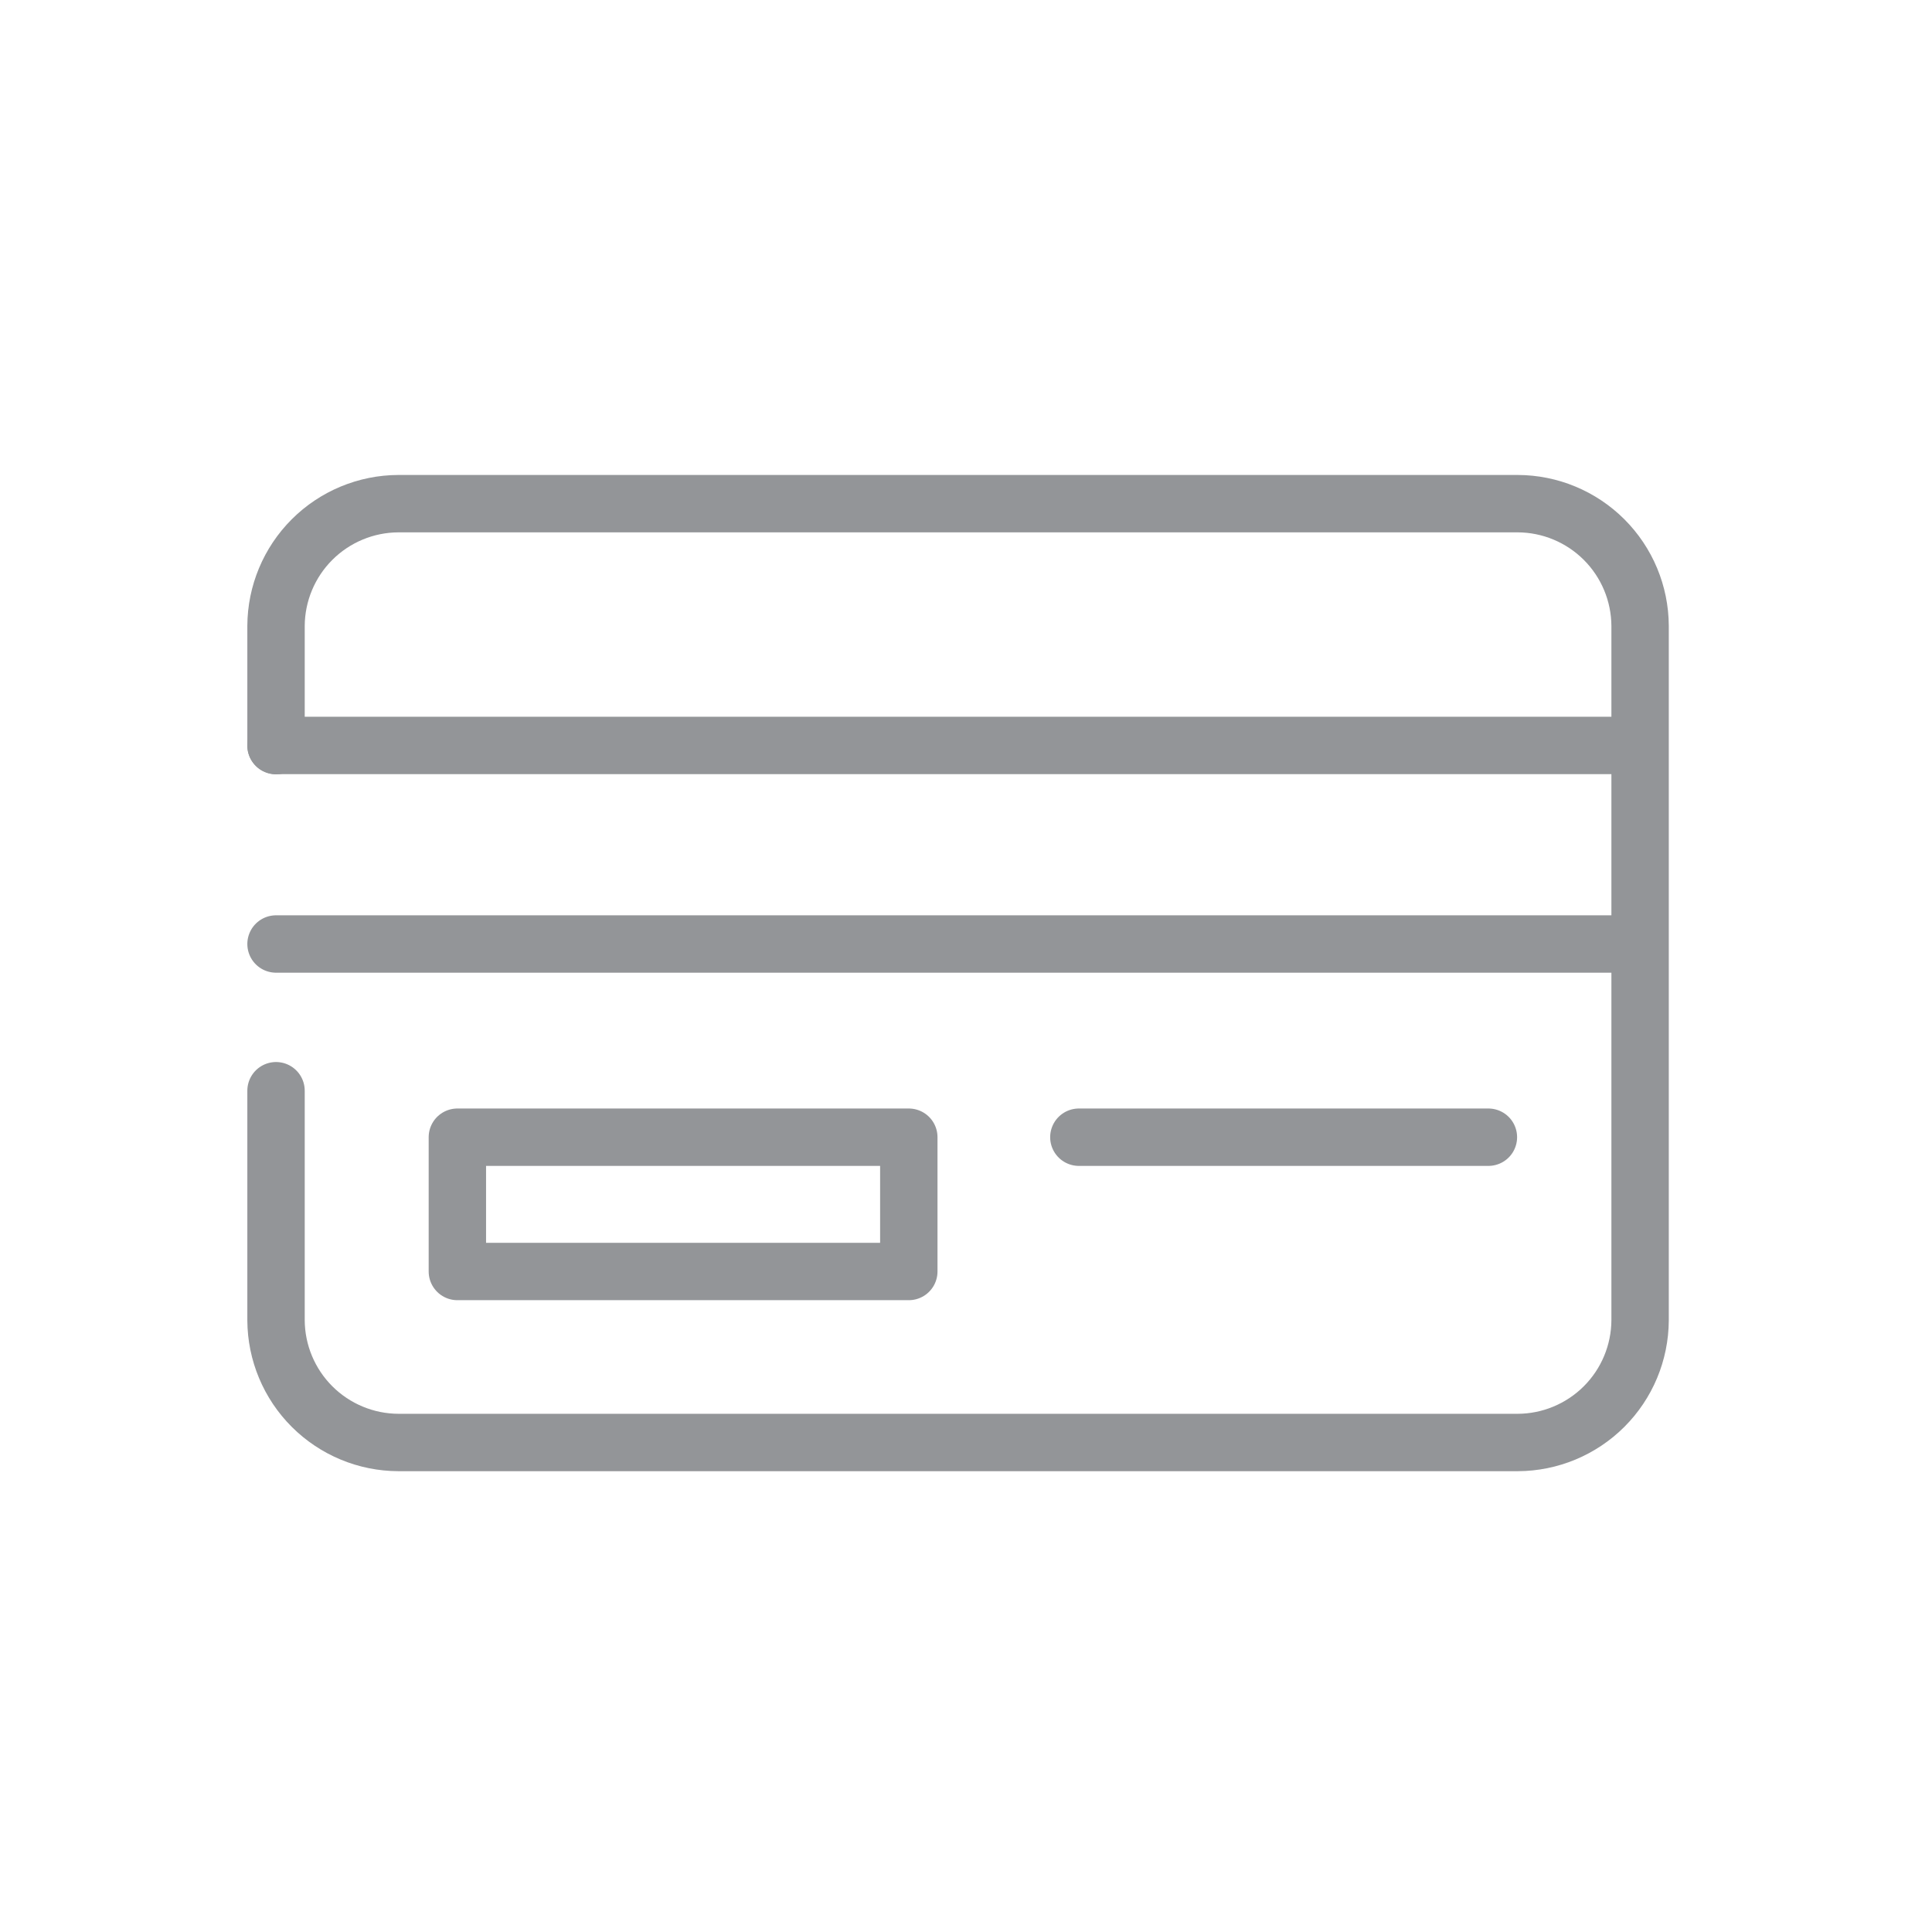 <svg width="101" height="101" viewBox="0 0 101 101" fill="none" xmlns="http://www.w3.org/2000/svg">
<path d="M14.43 38.98V32.72C14.438 31.026 15.115 29.404 16.314 28.207C17.513 27.01 19.136 26.335 20.83 26.33H79.34C81.034 26.335 82.657 27.01 83.856 28.207C85.055 29.404 85.732 31.026 85.74 32.72V69.02C85.732 70.714 85.055 72.336 83.856 73.533C82.657 74.73 81.034 75.405 79.34 75.41H20.83C19.136 75.405 17.513 74.73 16.314 73.533C15.115 72.336 14.438 70.714 14.43 69.02V57.02" stroke="#939598" stroke-width="3" stroke-miterlimit="10" stroke-linecap="round"/>
<path d="M47.51 59.45H23.91V66.47H47.51V59.45Z" stroke="#939598" stroke-width="3" stroke-linecap="round" stroke-linejoin="round"/>
<path d="M14.43 49.35H85.7" stroke="#939598" stroke-width="3" stroke-miterlimit="10" stroke-linecap="round"/>
<path d="M14.43 38.97H85.7" stroke="#939598" stroke-width="3" stroke-miterlimit="10" stroke-linecap="round"/>
<path d="M56.4 59.45H77.81" stroke="#939598" stroke-width="3" stroke-miterlimit="10" stroke-linecap="round"/>
</svg>
